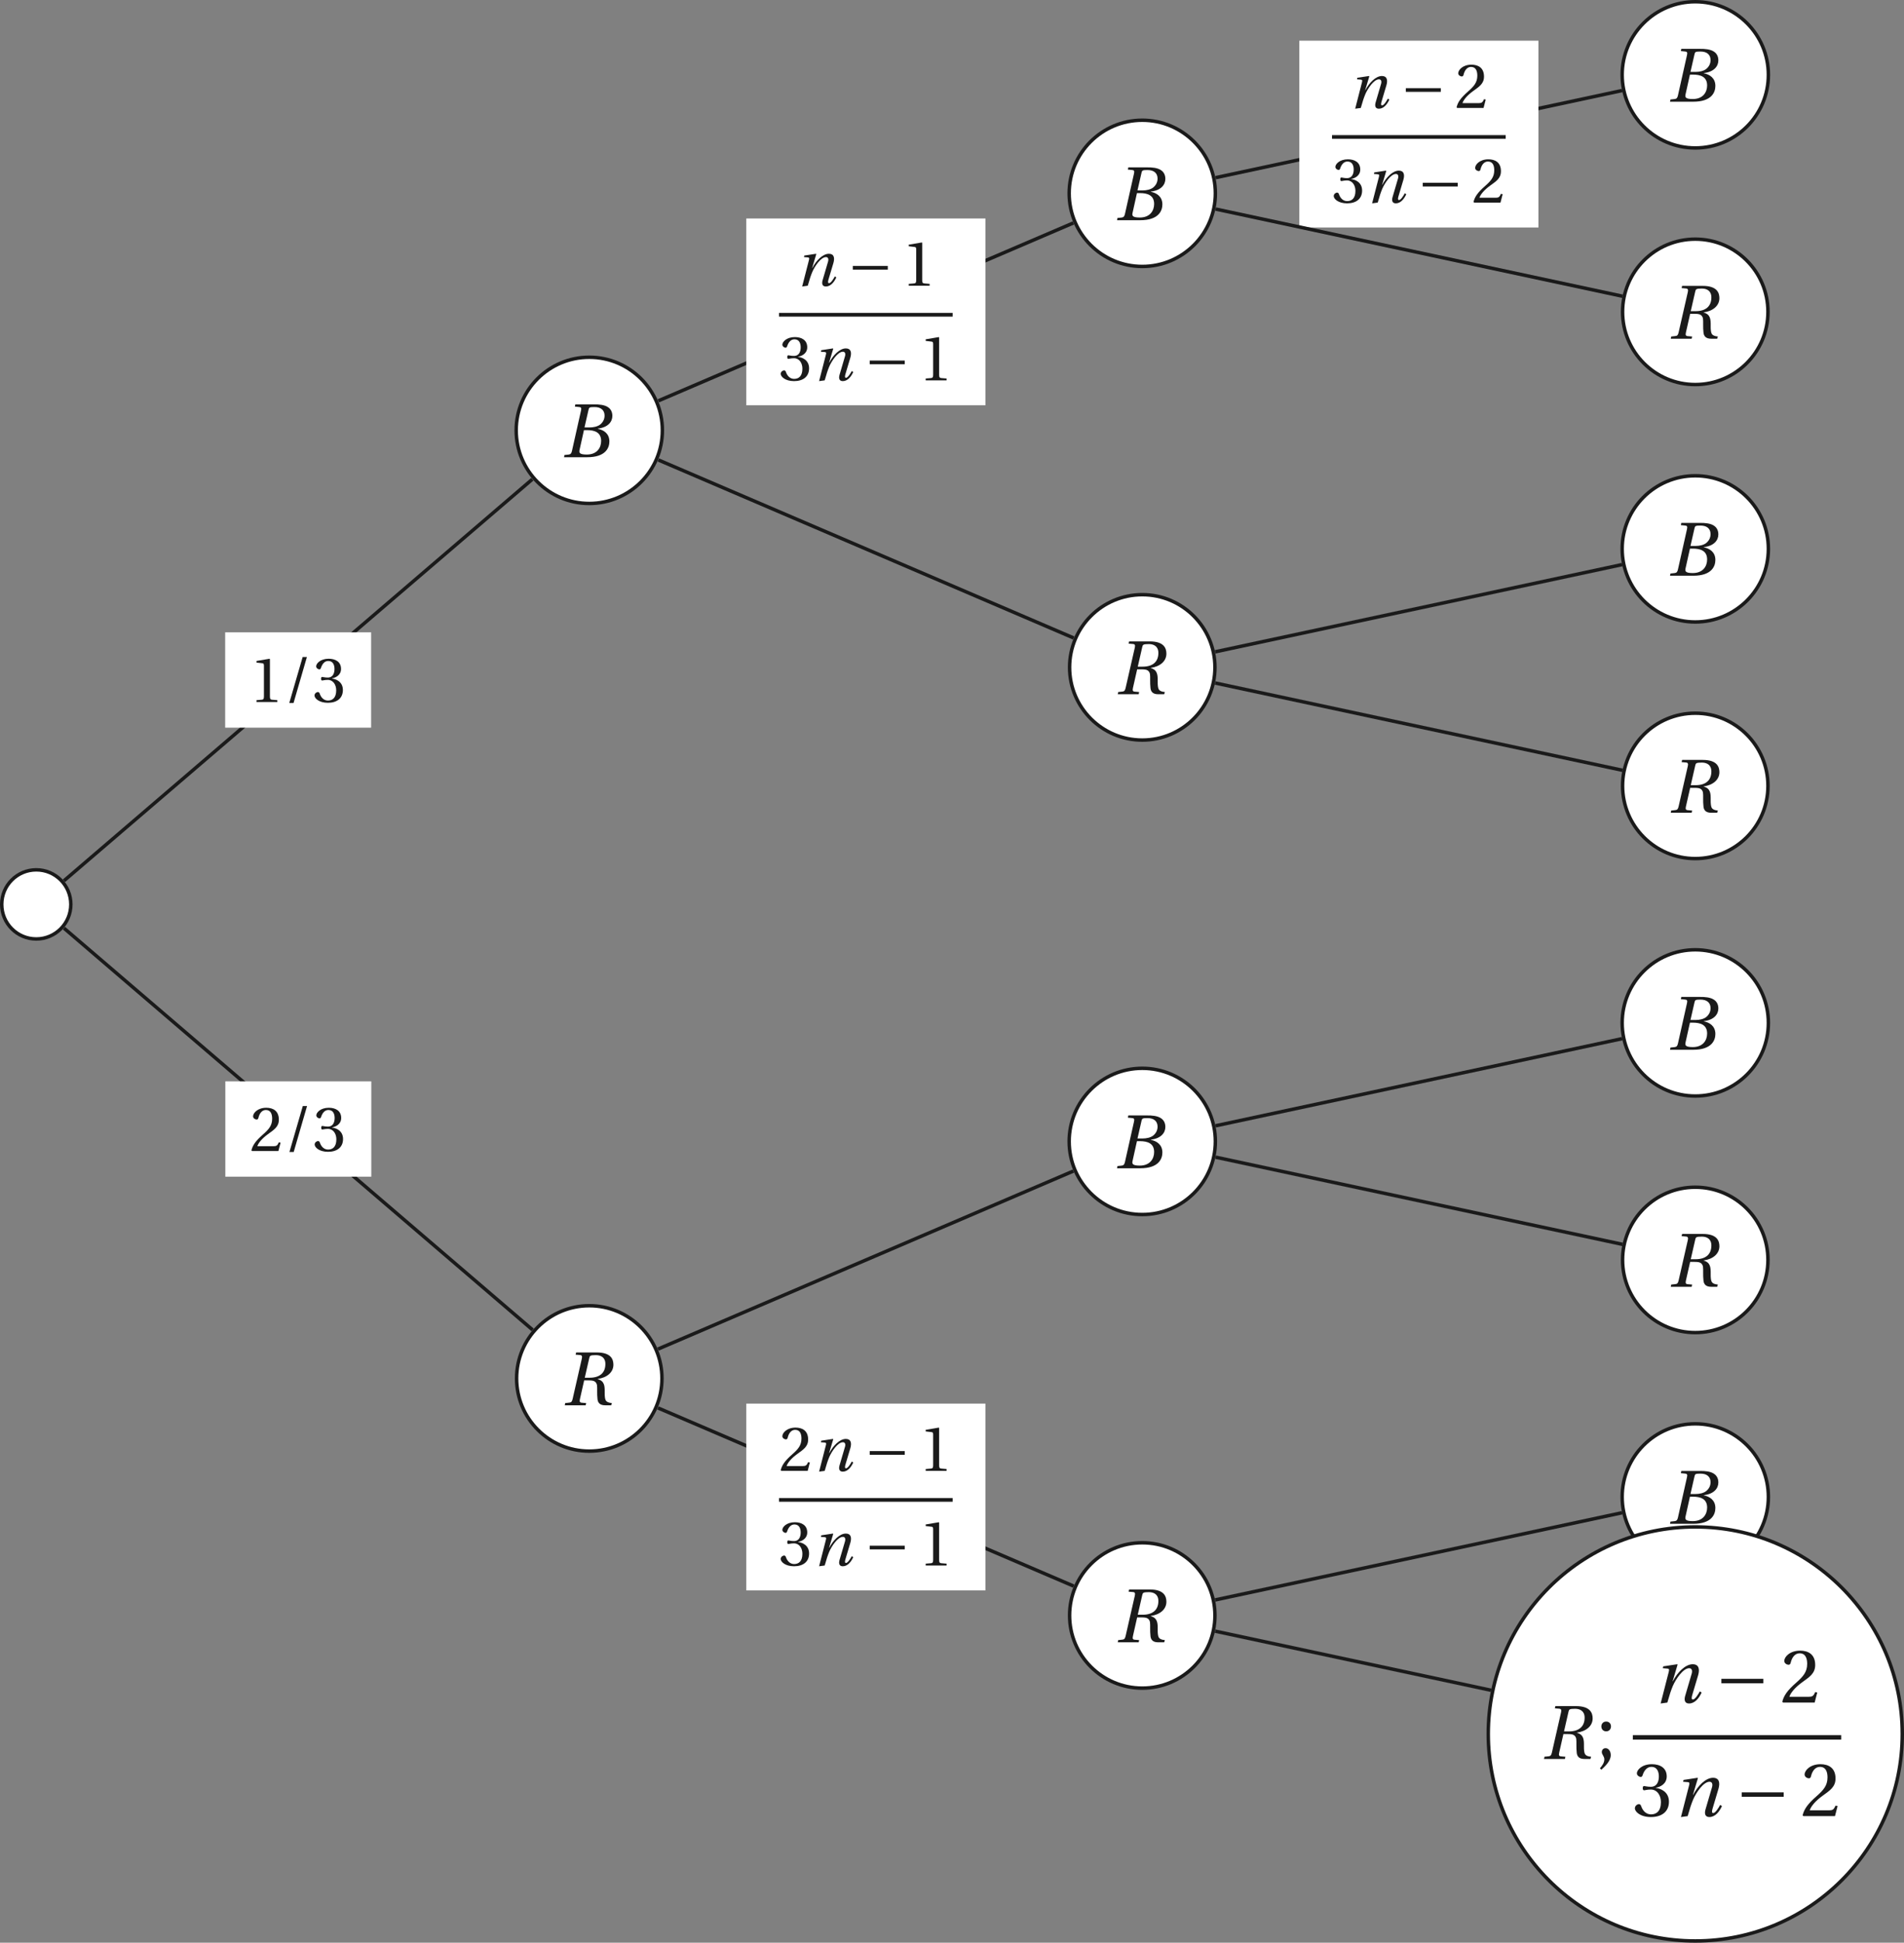 <?xml version='1.0' encoding='UTF-8'?>
<!-- This file was generated by dvisvgm 2.6 -->
<svg height='309.717pt' version='1.1' viewBox='36.098 21.555 303.573 309.717' width='303.573pt' xmlns='http://www.w3.org/2000/svg' xmlns:xlink='http://www.w3.org/1999/xlink'>
<rect x="36.098" y="21.555" width="303.573" height="309.717" fill="#808080" stroke="none"/>
<defs>
<use id='g20-66' transform='scale(1.2)' xlink:href='#g8-66'/>
<use id='g20-82' transform='scale(1.2)' xlink:href='#g8-82'/>
<use id='g20-110' transform='scale(1.2)' xlink:href='#g8-110'/>
<use id='g10-47' xlink:href='#g3-47'/>
<use id='g10-49' xlink:href='#g3-49'/>
<use id='g10-50' xlink:href='#g3-50'/>
<use id='g10-51' xlink:href='#g3-51'/>
<path d='M2.794 -3.561L3.278 -5.68C3.342 -5.954 3.388 -5.999 4 -5.999C4.767 -5.999 5.196 -5.616 5.196 -4.977C5.196 -4.511 4.977 -4.155 4.657 -3.899C4.356 -3.671 3.881 -3.561 3.388 -3.561H2.794ZM3.086 -3.242C3.99 -3.242 4.785 -2.986 4.785 -1.945C4.785 -1.132 4.292 -0.32 3.068 -0.32C2.164 -0.32 2.128 -0.548 2.21 -0.904L2.73 -3.242H3.086ZM0.347 0H3.123C5.333 0 5.771 -1.132 5.771 -1.89C5.771 -2.849 5.059 -3.269 4.392 -3.397L4.401 -3.424C5.616 -3.57 6.127 -4.246 6.127 -4.94C6.127 -5.415 5.935 -5.789 5.552 -6.018C5.15 -6.264 4.557 -6.328 3.899 -6.319H1.698L1.644 -6.054L2.182 -5.999C2.392 -5.981 2.447 -5.871 2.374 -5.561L1.297 -0.758C1.233 -0.457 1.132 -0.347 0.913 -0.32L0.402 -0.265L0.347 0Z' id='g8-66'/>
<path d='M1.726 -6.319L1.662 -6.054L2.201 -6.008C2.411 -5.99 2.475 -5.862 2.402 -5.561L1.306 -0.758C1.233 -0.438 1.141 -0.338 0.922 -0.32L0.42 -0.265L0.365 0H2.867L2.922 -0.265L2.383 -0.31C2.164 -0.329 2.109 -0.447 2.182 -0.758L2.685 -2.977H3.233C3.534 -2.977 3.79 -2.949 3.926 -2.858C4.082 -2.767 4.182 -2.612 4.219 -2.411C4.273 -2.082 4.2 -1.379 4.283 -0.703C4.347 -0.247 4.62 0 5.205 0H5.917L5.999 -0.265C5.598 -0.301 5.378 -0.402 5.269 -0.584C5.177 -0.74 5.132 -1.078 5.141 -1.552C5.15 -2.283 5.132 -2.904 4.301 -3.132V-3.15C5.415 -3.306 6.182 -3.945 6.182 -4.849C6.182 -5.497 5.899 -6.319 4.191 -6.319H1.726ZM2.758 -3.296L3.296 -5.652C3.36 -5.917 3.388 -5.999 4.082 -5.999C4.675 -5.999 5.223 -5.735 5.223 -4.94C5.223 -3.853 4.52 -3.296 3.342 -3.296H2.758Z' id='g8-82'/>
<path d='M1.698 0C1.963 -0.931 2.118 -1.424 2.356 -1.991C2.694 -2.776 3.57 -4.109 4.31 -4.109C4.63 -4.109 4.712 -3.817 4.611 -3.461L3.826 -0.785C3.68 -0.274 3.799 0.11 4.292 0.11C4.977 0.11 5.488 -0.511 5.798 -1.205L5.579 -1.333C5.415 -1.014 5.013 -0.365 4.757 -0.365C4.575 -0.365 4.584 -0.575 4.666 -0.867L5.378 -3.26C5.588 -3.981 5.479 -4.584 4.73 -4.584C3.853 -4.584 2.904 -3.616 2.356 -2.548H2.329L2.922 -4.538L2.876 -4.584L1.205 -4.328L1.151 -4.109L1.717 -4.063C1.936 -4.045 1.936 -3.917 1.854 -3.625L0.895 0.11L1.698 0Z' id='g8-110'/>
<path d='M5.798 -2.31V-2.84H0.776V-2.31H5.798Z' id='g1-161'/>
<use id='g13-161' transform='scale(1.2)' xlink:href='#g1-161'/>
<use id='g22-50' transform='scale(1.2)' xlink:href='#g3-50'/>
<use id='g22-51' transform='scale(1.2)' xlink:href='#g3-51'/>
<use id='g22-59' transform='scale(1.2)' xlink:href='#g3-59'/>
<path d='M1.452 0.137L3.369 -6.456H2.758L0.84 0.137H1.452Z' id='g3-47'/>
<path d='M3.99 0V-0.265L3.223 -0.329C3.032 -0.347 2.922 -0.42 2.922 -0.776V-6.155L2.876 -6.209L0.995 -5.89V-5.661L1.845 -5.561C2 -5.543 2.064 -5.47 2.064 -5.205V-0.776C2.064 -0.603 2.036 -0.493 1.982 -0.429C1.936 -0.365 1.863 -0.338 1.762 -0.329L0.995 -0.265V0H3.99Z' id='g3-49'/>
<path d='M4.429 -1.205L4.173 -1.251C3.981 -0.758 3.799 -0.694 3.433 -0.694H1.096C1.242 -1.169 1.781 -1.817 2.63 -2.429C3.506 -3.068 4.182 -3.479 4.182 -4.502C4.182 -5.771 3.342 -6.209 2.383 -6.209C1.132 -6.209 0.484 -5.451 0.484 -4.977C0.484 -4.666 0.831 -4.52 0.986 -4.52C1.151 -4.52 1.214 -4.611 1.251 -4.767C1.397 -5.388 1.753 -5.89 2.319 -5.89C3.022 -5.89 3.223 -5.296 3.223 -4.63C3.223 -3.653 2.73 -3.105 1.936 -2.402C0.813 -1.424 0.42 -0.804 0.247 -0.091L0.338 0H4.118L4.429 -1.205Z' id='g3-50'/>
<path d='M1.187 -3.342C1.187 -3.187 1.233 -3.086 1.351 -3.086C1.461 -3.086 1.708 -3.178 2.146 -3.178C2.922 -3.178 3.36 -2.475 3.36 -1.68C3.36 -0.594 2.822 -0.21 2.173 -0.21C1.571 -0.21 1.178 -0.667 1.004 -1.178C0.95 -1.351 0.858 -1.434 0.731 -1.434C0.566 -1.434 0.247 -1.26 0.247 -0.931C0.247 -0.539 0.877 0.11 2.164 0.11C3.488 0.11 4.319 -0.557 4.319 -1.726C4.319 -2.949 3.269 -3.315 2.767 -3.36V-3.397C3.26 -3.479 4.054 -3.844 4.054 -4.748C4.054 -5.762 3.26 -6.209 2.283 -6.209C1.078 -6.209 0.484 -5.515 0.484 -5.123C0.484 -4.84 0.804 -4.684 0.931 -4.684C1.05 -4.684 1.123 -4.748 1.16 -4.867C1.361 -5.488 1.708 -5.89 2.219 -5.89C2.94 -5.89 3.114 -5.251 3.114 -4.739C3.114 -4.191 2.922 -3.506 2.146 -3.506C1.708 -3.506 1.461 -3.598 1.351 -3.598C1.233 -3.598 1.187 -3.506 1.187 -3.342Z' id='g3-51'/>
<path d='M0.639 1.288C1.096 0.858 1.762 0.256 1.762 -0.466C1.762 -0.968 1.461 -1.297 1.141 -1.288C0.858 -1.288 0.694 -1.068 0.694 -0.831C0.694 -0.502 0.995 -0.338 0.995 0.055C0.995 0.429 0.758 0.794 0.466 1.114L0.639 1.288ZM1.214 -3.306C1.571 -3.306 1.781 -3.552 1.79 -3.89C1.79 -4.219 1.571 -4.474 1.214 -4.474C0.867 -4.474 0.639 -4.219 0.639 -3.89C0.639 -3.552 0.867 -3.306 1.214 -3.306Z' id='g3-59'/>
</defs>
<g id='page1'>
<path d='M47.391 165.739C47.391 162.695 44.926 160.23 41.883 160.23C38.84 160.23 36.375 162.695 36.375 165.739C36.375 168.781 38.84 171.249 41.883 171.249C44.926 171.249 47.391 168.781 47.391 165.739Z' fill='#ffffff'/>
<path d='M47.391 165.739C47.391 162.695 44.926 160.23 41.883 160.23C38.84 160.23 36.375 162.695 36.375 165.739C36.375 168.781 38.84 171.25 41.883 171.25C44.926 171.25 47.391 168.781 47.391 165.739Z' fill='none' stroke='#1a1a1a' stroke-miterlimit='10' stroke-width='0.553'/>
<path d='M141.707 90.168C141.707 83.73 136.489 78.512 130.05 78.512C123.613 78.512 118.399 83.73 118.399 90.168C118.399 96.606 123.613 101.82 130.05 101.82C136.489 101.82 141.707 96.606 141.707 90.168Z' fill='#ffffff'/>
<path d='M141.707 90.168C141.707 83.73 136.489 78.512 130.05 78.512C123.613 78.512 118.399 83.73 118.399 90.168C118.399 96.606 123.613 101.82 130.05 101.82C136.489 101.82 141.707 96.606 141.707 90.168Z' fill='none' stroke='#1a1a1a' stroke-miterlimit='10' stroke-width='0.553'/>
<g fill='#1a1a1a' transform='matrix(1.111 0 0 1.111 168.464 24.235)'>
<use x='-38.614' xlink:href='#g20-66' y='63.199'/>
</g>
<path d='M46.297 161.968L120.969 97.965' fill='none' stroke='#1a1a1a' stroke-miterlimit='10' stroke-width='0.553'/>
<path d='M71.997 137.566H95.27V122.367H71.997Z' fill='#ffffff'/>
<g fill='#1a1a1a' transform='matrix(1.111 0 0 1.111 118.786 63.262)'>
<use x='-38.614' xlink:href='#g10-49' y='63.199'/>
<use x='-33.752' xlink:href='#g10-47' y='63.199'/>
<use x='-29.538' xlink:href='#g10-51' y='63.199'/>
</g>
<path d='M229.875 52.379C229.875 45.941 224.656 40.723 218.223 40.723C211.785 40.723 206.566 45.941 206.566 52.379C206.566 58.816 211.785 64.035 218.223 64.035C224.656 64.035 229.875 58.816 229.875 52.379Z' fill='#ffffff'/>
<path d='M229.875 52.379C229.875 45.941 224.656 40.723 218.223 40.723C211.785 40.723 206.566 45.941 206.566 52.379C206.566 58.816 211.785 64.035 218.223 64.035C224.656 64.035 229.875 58.816 229.875 52.379Z' fill='none' stroke='#1a1a1a' stroke-miterlimit='10' stroke-width='0.553'/>
<g fill='#1a1a1a' transform='matrix(1.111 0 0 1.111 256.633 -13.552)'>
<use x='-38.614' xlink:href='#g20-66' y='63.199'/>
</g>
<path d='M141.062 85.457L207.235 57.098' fill='none' stroke='#1a1a1a' stroke-miterlimit='10' stroke-width='0.553'/>
<path d='M155.082 86.168H193.215V56.387H155.082Z' fill='#ffffff'/>
<g fill='#1a1a1a' transform='matrix(1.111 0 0 1.111 201.872 4.386)'>
<use x='-34.988' xlink:href='#g8-110' y='56.455'/>
<use x='-27.603' xlink:href='#g1-161' y='56.455'/>
<use x='-19.79' xlink:href='#g10-49' y='56.455'/>
</g>
<rect fill='#1a1a1a' height='0.532' transform='matrix(1.111 0 0 1.111 201.872 4.386)' width='24.921' x='-37.419' y='60.353'/>
<g fill='#1a1a1a' transform='matrix(1.111 0 0 1.111 201.872 4.386)'>
<use x='-37.419' xlink:href='#g10-51' y='70.034'/>
<use x='-32.557' xlink:href='#g8-110' y='70.034'/>
<use x='-25.172' xlink:href='#g1-161' y='70.034'/>
<use x='-17.359' xlink:href='#g10-49' y='70.034'/>
</g>
<path d='M318.047 33.488C318.047 27.051 312.828 21.832 306.391 21.832C299.953 21.832 294.735 27.051 294.735 33.488C294.735 39.922 299.953 45.141 306.391 45.141C312.828 45.141 318.047 39.922 318.047 33.488Z' fill='#ffffff'/>
<path d='M318.047 33.488C318.047 27.051 312.828 21.832 306.391 21.832C299.953 21.832 294.735 27.051 294.735 33.488C294.735 39.922 299.953 45.141 306.391 45.141C312.828 45.141 318.047 39.922 318.047 33.488Z' fill='none' stroke='#1a1a1a' stroke-miterlimit='10' stroke-width='0.553'/>
<g fill='#1a1a1a' transform='matrix(1.111 0 0 1.111 344.802 -32.445)'>
<use x='-38.614' xlink:href='#g20-66' y='63.199'/>
</g>
<path d='M229.914 49.879L294.73 35.988' fill='none' stroke='#1a1a1a' stroke-miterlimit='10' stroke-width='0.553'/>
<path d='M243.258 57.824H281.387V28.043H243.258Z' fill='#ffffff'/>
<g fill='#1a1a1a' transform='matrix(1.111 0 0 1.111 290.046 -23.956)'>
<use x='-34.988' xlink:href='#g8-110' y='56.455'/>
<use x='-27.603' xlink:href='#g1-161' y='56.455'/>
<use x='-19.79' xlink:href='#g10-50' y='56.455'/>
</g>
<rect fill='#1a1a1a' height='0.532' transform='matrix(1.111 0 0 1.111 290.046 -23.956)' width='24.921' x='-37.419' y='60.353'/>
<g fill='#1a1a1a' transform='matrix(1.111 0 0 1.111 290.046 -23.956)'>
<use x='-37.419' xlink:href='#g10-51' y='70.034'/>
<use x='-32.557' xlink:href='#g8-110' y='70.034'/>
<use x='-25.172' xlink:href='#g1-161' y='70.034'/>
<use x='-17.359' xlink:href='#g10-50' y='70.034'/>
</g>
<path d='M317.98 71.273C317.98 64.871 312.789 59.684 306.391 59.684C299.989 59.684 294.801 64.871 294.801 71.273C294.801 77.672 299.989 82.863 306.391 82.863C312.789 82.863 317.98 77.672 317.98 71.273Z' fill='#ffffff'/>
<path d='M317.98 71.273C317.98 64.871 312.789 59.684 306.391 59.684C299.989 59.684 294.801 64.871 294.801 71.273C294.801 77.672 299.989 82.863 306.391 82.863C312.789 82.863 317.98 77.672 317.98 71.273Z' fill='none' stroke='#1a1a1a' stroke-miterlimit='10' stroke-width='0.553'/>
<g fill='#1a1a1a' transform='matrix(1.111 0 0 1.111 344.895 5.342)'>
<use x='-38.614' xlink:href='#g20-82' y='63.199'/>
</g>
<path d='M229.914 54.883L294.797 68.785' fill='none' stroke='#1a1a1a' stroke-miterlimit='10' stroke-width='0.553'/>
<path d='M229.808 127.953C229.808 121.555 224.622 116.363 218.223 116.363C211.82 116.363 206.633 121.555 206.633 127.953S211.82 139.543 218.223 139.543C224.622 139.543 229.808 134.352 229.808 127.953Z' fill='#ffffff'/>
<path d='M229.808 127.953C229.808 121.555 224.622 116.363 218.223 116.363C211.82 116.363 206.633 121.555 206.633 127.953S211.82 139.543 218.223 139.543C224.622 139.543 229.808 134.352 229.808 127.953Z' fill='none' stroke='#1a1a1a' stroke-miterlimit='10' stroke-width='0.553'/>
<g fill='#1a1a1a' transform='matrix(1.111 0 0 1.111 256.726 62.022)'>
<use x='-38.614' xlink:href='#g20-82' y='63.199'/>
</g>
<path d='M141.062 94.883L207.293 123.27' fill='none' stroke='#1a1a1a' stroke-miterlimit='10' stroke-width='0.553'/>
<path d='M318.047 109.059C318.047 102.621 312.828 97.406 306.391 97.406C299.953 97.406 294.735 102.621 294.735 109.059C294.735 115.496 299.953 120.715 306.391 120.715C312.828 120.715 318.047 115.496 318.047 109.059Z' fill='#ffffff'/>
<path d='M318.047 109.059C318.047 102.621 312.828 97.406 306.391 97.406C299.953 97.406 294.735 102.621 294.735 109.059C294.735 115.496 299.953 120.715 306.391 120.715C312.828 120.715 318.047 115.496 318.047 109.059Z' fill='none' stroke='#1a1a1a' stroke-miterlimit='10' stroke-width='0.553'/>
<g fill='#1a1a1a' transform='matrix(1.111 0 0 1.111 344.802 43.129)'>
<use x='-38.614' xlink:href='#g20-66' y='63.199'/>
</g>
<path d='M229.848 125.473L294.73 111.566' fill='none' stroke='#1a1a1a' stroke-miterlimit='10' stroke-width='0.553'/>
<path d='M317.98 146.848C317.98 140.445 312.789 135.258 306.391 135.258C299.989 135.258 294.801 140.445 294.801 146.848C294.801 153.246 299.989 158.434 306.391 158.434C312.789 158.434 317.98 153.246 317.98 146.848Z' fill='#ffffff'/>
<path d='M317.98 146.848C317.98 140.445 312.789 135.258 306.391 135.258C299.989 135.258 294.801 140.445 294.801 146.848C294.801 153.246 299.989 158.434 306.391 158.434C312.789 158.434 317.98 153.246 317.98 146.848Z' fill='none' stroke='#1a1a1a' stroke-miterlimit='10' stroke-width='0.553'/>
<g fill='#1a1a1a' transform='matrix(1.111 0 0 1.111 344.895 80.915)'>
<use x='-38.614' xlink:href='#g20-82' y='63.199'/>
</g>
<path d='M229.848 130.445L294.797 144.363' fill='none' stroke='#1a1a1a' stroke-miterlimit='10' stroke-width='0.553'/>
<path d='M141.641 241.312C141.641 234.914 136.453 229.723 130.05 229.723C123.652 229.723 118.465 234.914 118.465 241.312C118.465 247.715 123.652 252.902 130.05 252.902C136.453 252.902 141.641 247.715 141.641 241.312Z' fill='#ffffff'/>
<path d='M141.641 241.312C141.641 234.914 136.453 229.723 130.05 229.723C123.652 229.723 118.465 234.914 118.465 241.312C118.465 247.715 123.652 252.902 130.05 252.902C136.453 252.902 141.641 247.715 141.641 241.312Z' fill='none' stroke='#1a1a1a' stroke-miterlimit='10' stroke-width='0.553'/>
<g fill='#1a1a1a' transform='matrix(1.111 0 0 1.111 168.557 175.382)'>
<use x='-38.614' xlink:href='#g20-82' y='63.199'/>
</g>
<path d='M46.297 169.528L121.019 233.574' fill='none' stroke='#1a1a1a' stroke-miterlimit='10' stroke-width='0.553'/>
<path d='M72.023 209.148H95.297V193.95H72.023Z' fill='#ffffff'/>
<g fill='#1a1a1a' transform='matrix(1.111 0 0 1.111 118.811 134.846)'>
<use x='-38.614' xlink:href='#g10-50' y='63.199'/>
<use x='-33.752' xlink:href='#g10-47' y='63.199'/>
<use x='-29.538' xlink:href='#g10-51' y='63.199'/>
</g>
<path d='M229.875 203.527C229.875 197.09 224.656 191.871 218.223 191.871C211.785 191.871 206.566 197.09 206.566 203.527C206.566 209.965 211.785 215.183 218.223 215.183C224.656 215.183 229.875 209.965 229.875 203.527Z' fill='#ffffff'/>
<path d='M229.875 203.527C229.875 197.09 224.656 191.871 218.223 191.871C211.785 191.871 206.566 197.09 206.566 203.527C206.566 209.965 211.785 215.183 218.223 215.183C224.656 215.183 229.875 209.965 229.875 203.527Z' fill='none' stroke='#1a1a1a' stroke-miterlimit='10' stroke-width='0.553'/>
<g fill='#1a1a1a' transform='matrix(1.111 0 0 1.111 256.633 137.595)'>
<use x='-38.614' xlink:href='#g20-66' y='63.199'/>
</g>
<path d='M141 236.637L207.235 208.254' fill='none' stroke='#1a1a1a' stroke-miterlimit='10' stroke-width='0.553'/>
<path d='M318.047 184.633C318.047 178.196 312.828 172.977 306.391 172.977C299.953 172.977 294.735 178.196 294.735 184.633C294.735 191.07 299.953 196.289 306.391 196.289C312.828 196.289 318.047 191.07 318.047 184.633Z' fill='#ffffff'/>
<path d='M318.047 184.633C318.047 178.196 312.828 172.977 306.391 172.977C299.953 172.977 294.735 178.196 294.735 184.633C294.735 191.07 299.953 196.289 306.391 196.289C312.828 196.289 318.047 191.07 318.047 184.633Z' fill='none' stroke='#1a1a1a' stroke-miterlimit='10' stroke-width='0.553'/>
<g fill='#1a1a1a' transform='matrix(1.111 0 0 1.111 344.802 118.702)'>
<use x='-38.614' xlink:href='#g20-66' y='63.199'/>
</g>
<path d='M229.914 201.036L294.73 187.145' fill='none' stroke='#1a1a1a' stroke-miterlimit='10' stroke-width='0.553'/>
<path d='M317.98 222.418C317.98 216.02 312.789 210.832 306.391 210.832C299.989 210.832 294.801 216.02 294.801 222.418C294.801 228.82 299.989 234.008 306.391 234.008C312.789 234.008 317.98 228.82 317.98 222.418Z' fill='#ffffff'/>
<path d='M317.98 222.418C317.98 216.02 312.789 210.832 306.391 210.832C299.989 210.832 294.801 216.02 294.801 222.418C294.801 228.82 299.989 234.008 306.391 234.008C312.789 234.008 317.98 228.82 317.98 222.418Z' fill='none' stroke='#1a1a1a' stroke-miterlimit='10' stroke-width='0.553'/>
<g fill='#1a1a1a' transform='matrix(1.111 0 0 1.111 344.895 156.489)'>
<use x='-38.614' xlink:href='#g20-82' y='63.199'/>
</g>
<path d='M229.914 206.039L294.797 219.941' fill='none' stroke='#1a1a1a' stroke-miterlimit='10' stroke-width='0.553'/>
<path d='M229.808 279.102C229.808 272.699 224.622 267.512 218.223 267.512C211.82 267.512 206.633 272.699 206.633 279.102C206.633 285.501 211.82 290.687 218.223 290.687C224.622 290.687 229.808 285.501 229.808 279.102Z' fill='#ffffff'/>
<path d='M229.808 279.102C229.808 272.699 224.622 267.512 218.223 267.512C211.82 267.512 206.633 272.699 206.633 279.102C206.633 285.501 211.82 290.687 218.223 290.687C224.622 290.687 229.808 285.501 229.808 279.102Z' fill='none' stroke='#1a1a1a' stroke-miterlimit='10' stroke-width='0.553'/>
<g fill='#1a1a1a' transform='matrix(1.111 0 0 1.111 256.726 213.169)'>
<use x='-38.614' xlink:href='#g20-82' y='63.199'/>
</g>
<path d='M141 246.016L207.293 274.425' fill='none' stroke='#1a1a1a' stroke-miterlimit='10' stroke-width='0.553'/>
<path d='M155.082 275.11H193.215V245.328H155.082Z' fill='#ffffff'/>
<g fill='#1a1a1a' transform='matrix(1.111 0 0 1.111 201.872 193.33)'>
<use x='-37.419' xlink:href='#g10-50' y='56.455'/>
<use x='-32.557' xlink:href='#g8-110' y='56.455'/>
<use x='-25.172' xlink:href='#g1-161' y='56.455'/>
<use x='-17.359' xlink:href='#g10-49' y='56.455'/>
</g>
<rect fill='#1a1a1a' height='0.532' transform='matrix(1.111 0 0 1.111 201.872 193.33)' width='24.921' x='-37.419' y='60.353'/>
<g fill='#1a1a1a' transform='matrix(1.111 0 0 1.111 201.872 193.33)'>
<use x='-37.419' xlink:href='#g10-51' y='70.034'/>
<use x='-32.557' xlink:href='#g8-110' y='70.034'/>
<use x='-25.172' xlink:href='#g1-161' y='70.034'/>
<use x='-17.359' xlink:href='#g10-49' y='70.034'/>
</g>
<path d='M318.047 260.207C318.047 253.769 312.828 248.551 306.391 248.551C299.953 248.551 294.735 253.769 294.735 260.207C294.735 266.644 299.953 271.864 306.391 271.864C312.828 271.864 318.047 266.644 318.047 260.207Z' fill='#ffffff'/>
<path d='M318.047 260.207C318.047 253.769 312.828 248.551 306.391 248.551C299.953 248.551 294.735 253.769 294.735 260.207C294.735 266.644 299.953 271.864 306.391 271.864C312.828 271.864 318.047 266.644 318.047 260.207Z' fill='none' stroke='#1a1a1a' stroke-miterlimit='10' stroke-width='0.553'/>
<g fill='#1a1a1a' transform='matrix(1.111 0 0 1.111 344.802 194.275)'>
<use x='-38.614' xlink:href='#g20-66' y='63.199'/>
</g>
<path d='M229.848 276.625L294.73 262.723' fill='none' stroke='#1a1a1a' stroke-miterlimit='10' stroke-width='0.553'/>
<path d='M339.395 297.992C339.395 279.765 324.617 264.988 306.391 264.988C288.161 264.988 273.386 279.765 273.386 297.992C273.386 316.223 288.161 330.996 306.391 330.996C324.617 330.996 339.395 316.223 339.395 297.992Z' fill='#ffffff'/>
<path d='M339.395 297.992C339.395 279.765 324.617 264.988 306.391 264.988C288.161 264.988 273.386 279.765 273.386 297.992C273.386 316.223 288.161 330.996 306.391 330.996C324.617 330.996 339.395 316.223 339.395 297.992Z' fill='none' stroke='#1a1a1a' stroke-miterlimit='10' stroke-width='0.553'/>
<g fill='#1a1a1a' transform='matrix(1.111 0 0 1.111 324.687 231.767)'>
<use x='-38.614' xlink:href='#g20-82' y='63.199'/>
<use x='-30.712' xlink:href='#g22-59' y='63.199'/>
<use x='-22.513' xlink:href='#g20-110' y='55.106'/>
<use x='-13.652' xlink:href='#g13-161' y='55.106'/>
<use x='-4.276' xlink:href='#g22-50' y='55.106'/>
</g>
<rect fill='#1a1a1a' height='0.638' transform='matrix(1.111 0 0 1.111 324.687 231.767)' width='29.905' x='-25.43' y='59.784'/>
<g fill='#1a1a1a' transform='matrix(1.111 0 0 1.111 324.687 231.767)'>
<use x='-25.43' xlink:href='#g22-51' y='71.401'/>
<use x='-19.596' xlink:href='#g20-110' y='71.401'/>
<use x='-10.735' xlink:href='#g13-161' y='71.401'/>
<use x='-1.359' xlink:href='#g22-50' y='71.401'/>
</g>
<path d='M229.848 281.606L273.836 291.031' fill='none' stroke='#1a1a1a' stroke-miterlimit='10' stroke-width='0.553'/>
</g>
</svg>